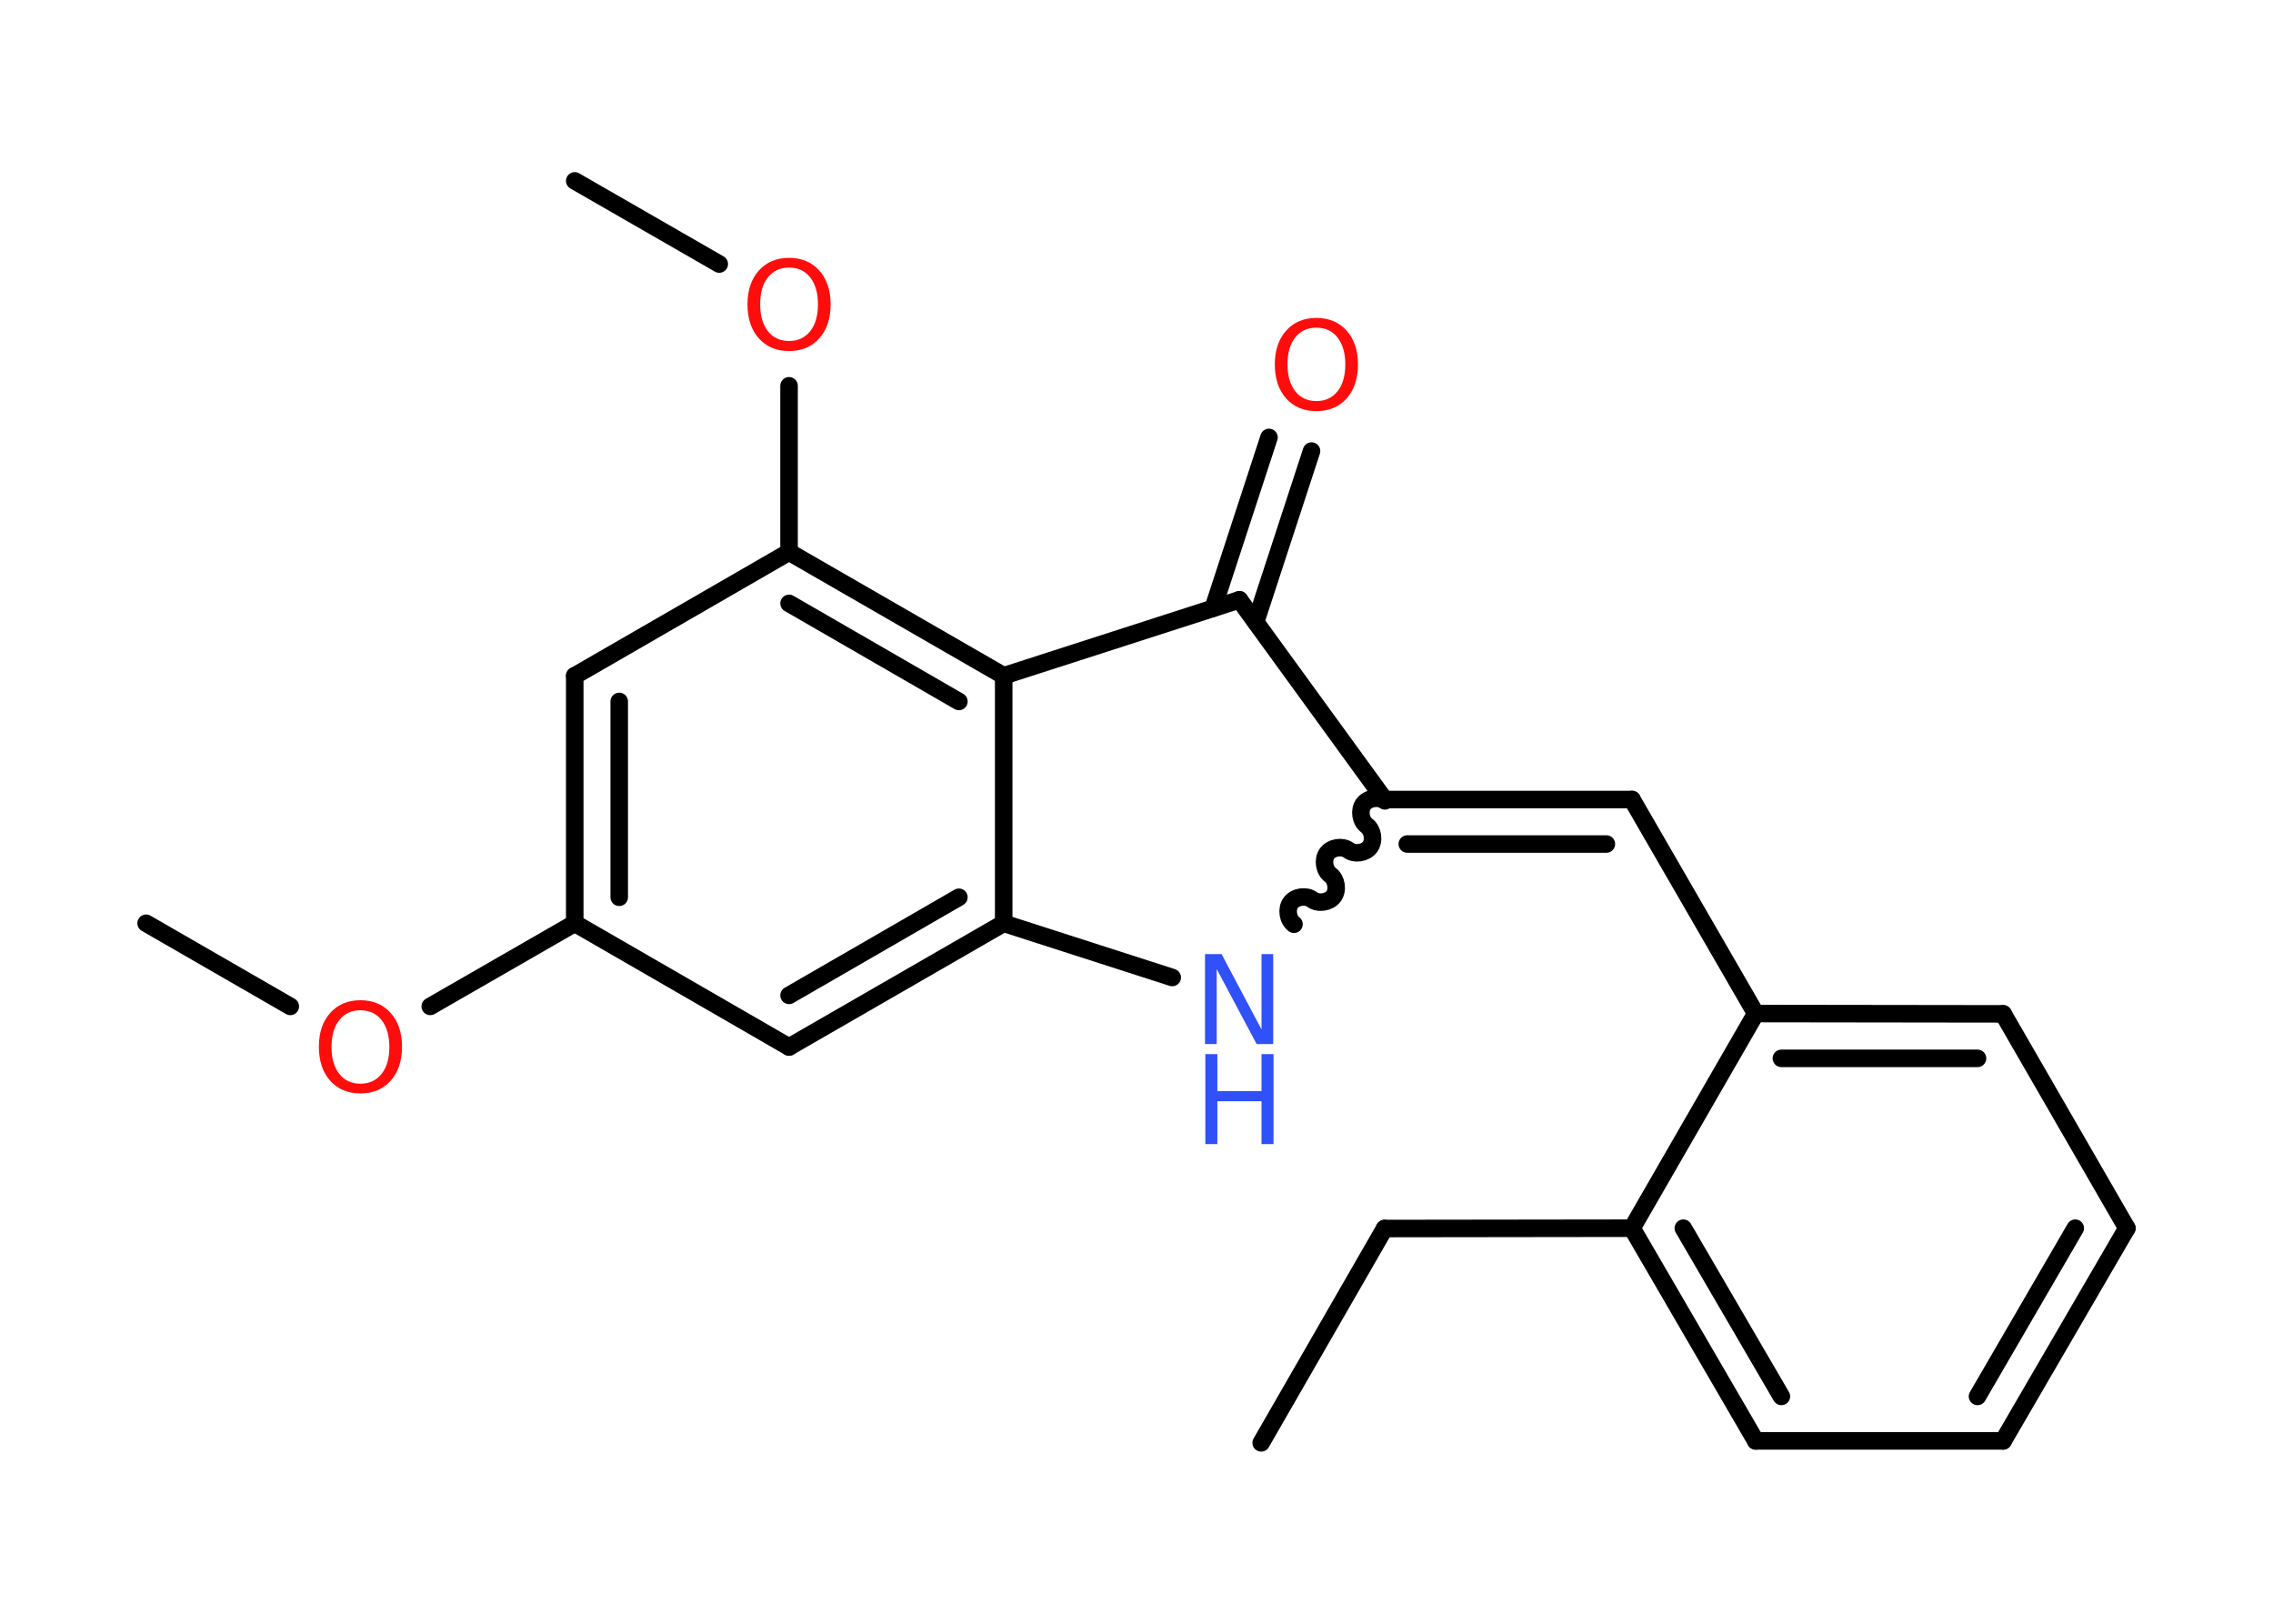 <?xml version='1.0' encoding='UTF-8'?>
<!DOCTYPE svg PUBLIC "-//W3C//DTD SVG 1.1//EN" "http://www.w3.org/Graphics/SVG/1.1/DTD/svg11.dtd">
<svg version='1.2' xmlns='http://www.w3.org/2000/svg' xmlns:xlink='http://www.w3.org/1999/xlink' width='70.0mm' height='50.0mm' viewBox='0 0 70.0 50.0'>
  <desc>Generated by the Chemistry Development Kit (http://github.com/cdk)</desc>
  <g stroke-linecap='round' stroke-linejoin='round' stroke='#000000' stroke-width='.54' fill='#FF0D0D'>
    <rect x='.0' y='.0' width='70.0' height='50.0' fill='#FFFFFF' stroke='none'/>
    <g id='mol1' class='mol'>
      <line id='mol1bnd1' class='bond' x1='38.84' y1='44.43' x2='42.64' y2='37.83'/>
      <line id='mol1bnd2' class='bond' x1='42.64' y1='37.83' x2='50.26' y2='37.82'/>
      <g id='mol1bnd3' class='bond'>
        <line x1='50.26' y1='37.82' x2='54.07' y2='44.37'/>
        <line x1='51.84' y1='37.82' x2='54.86' y2='43.0'/>
      </g>
      <line id='mol1bnd4' class='bond' x1='54.07' y1='44.37' x2='61.69' y2='44.37'/>
      <g id='mol1bnd5' class='bond'>
        <line x1='61.69' y1='44.37' x2='65.5' y2='37.82'/>
        <line x1='60.9' y1='43.0' x2='63.91' y2='37.82'/>
      </g>
      <line id='mol1bnd6' class='bond' x1='65.5' y1='37.82' x2='61.69' y2='31.22'/>
      <g id='mol1bnd7' class='bond'>
        <line x1='61.69' y1='31.22' x2='54.07' y2='31.21'/>
        <line x1='60.9' y1='32.59' x2='54.86' y2='32.59'/>
      </g>
      <line id='mol1bnd8' class='bond' x1='50.26' y1='37.82' x2='54.07' y2='31.21'/>
      <line id='mol1bnd9' class='bond' x1='54.07' y1='31.21' x2='50.26' y2='24.62'/>
      <g id='mol1bnd10' class='bond'>
        <line x1='50.26' y1='24.62' x2='42.64' y2='24.62'/>
        <line x1='49.47' y1='25.99' x2='43.34' y2='25.99'/>
      </g>
      <path id='mol1bnd11' class='bond' d='M39.85 28.46c-.19 -.14 -.24 -.47 -.1 -.66c.14 -.19 .47 -.24 .66 -.1c.19 .14 .52 .09 .66 -.1c.14 -.19 .09 -.52 -.1 -.66c-.19 -.14 -.24 -.47 -.1 -.66c.14 -.19 .47 -.24 .66 -.1c.19 .14 .52 .09 .66 -.1c.14 -.19 .09 -.52 -.1 -.66c-.19 -.14 -.24 -.47 -.1 -.66c.14 -.19 .47 -.24 .66 -.1' fill='none' stroke='#000000' stroke-width='.54'/>
      <line id='mol1bnd12' class='bond' x1='36.1' y1='30.1' x2='30.91' y2='28.43'/>
      <g id='mol1bnd13' class='bond'>
        <line x1='24.3' y1='32.24' x2='30.91' y2='28.43'/>
        <line x1='24.3' y1='30.65' x2='29.53' y2='27.63'/>
      </g>
      <line id='mol1bnd14' class='bond' x1='24.3' y1='32.24' x2='17.7' y2='28.43'/>
      <line id='mol1bnd15' class='bond' x1='17.7' y1='28.43' x2='13.25' y2='30.99'/>
      <line id='mol1bnd16' class='bond' x1='8.94' y1='30.99' x2='4.5' y2='28.43'/>
      <g id='mol1bnd17' class='bond'>
        <line x1='17.7' y1='20.81' x2='17.7' y2='28.43'/>
        <line x1='19.07' y1='21.6' x2='19.07' y2='27.63'/>
      </g>
      <line id='mol1bnd18' class='bond' x1='17.7' y1='20.81' x2='24.3' y2='17.0'/>
      <line id='mol1bnd19' class='bond' x1='24.3' y1='17.0' x2='24.3' y2='11.88'/>
      <line id='mol1bnd20' class='bond' x1='22.15' y1='8.13' x2='17.7' y2='5.57'/>
      <g id='mol1bnd21' class='bond'>
        <line x1='30.91' y1='20.81' x2='24.3' y2='17.0'/>
        <line x1='29.53' y1='21.6' x2='24.3' y2='18.58'/>
      </g>
      <line id='mol1bnd22' class='bond' x1='30.91' y1='28.43' x2='30.91' y2='20.81'/>
      <line id='mol1bnd23' class='bond' x1='30.91' y1='20.81' x2='38.17' y2='18.47'/>
      <line id='mol1bnd24' class='bond' x1='42.64' y1='24.62' x2='38.17' y2='18.47'/>
      <g id='mol1bnd25' class='bond'>
        <line x1='37.36' y1='18.73' x2='39.08' y2='13.47'/>
        <line x1='38.67' y1='19.15' x2='40.39' y2='13.89'/>
      </g>
      <g id='mol1atm11' class='atom'>
        <path d='M37.12 29.38h.5l1.23 2.32v-2.32h.36v2.77h-.51l-1.23 -2.31v2.31h-.36v-2.77z' stroke='none' fill='#3050F8'/>
        <path d='M37.12 32.46h.37v1.14h1.36v-1.14h.37v2.77h-.37v-1.32h-1.36v1.32h-.37v-2.77z' stroke='none' fill='#3050F8'/>
      </g>
      <path id='mol1atm15' class='atom' d='M11.1 31.11q-.41 .0 -.65 .3q-.24 .3 -.24 .83q.0 .52 .24 .83q.24 .3 .65 .3q.41 .0 .65 -.3q.24 -.3 .24 -.83q.0 -.52 -.24 -.83q-.24 -.3 -.65 -.3zM11.1 30.8q.58 .0 .93 .39q.35 .39 .35 1.04q.0 .66 -.35 1.05q-.35 .39 -.93 .39q-.58 .0 -.93 -.39q-.35 -.39 -.35 -1.05q.0 -.65 .35 -1.04q.35 -.39 .93 -.39z' stroke='none'/>
      <path id='mol1atm19' class='atom' d='M24.3 8.24q-.41 .0 -.65 .3q-.24 .3 -.24 .83q.0 .52 .24 .83q.24 .3 .65 .3q.41 .0 .65 -.3q.24 -.3 .24 -.83q.0 -.52 -.24 -.83q-.24 -.3 -.65 -.3zM24.3 7.94q.58 .0 .93 .39q.35 .39 .35 1.04q.0 .66 -.35 1.05q-.35 .39 -.93 .39q-.58 .0 -.93 -.39q-.35 -.39 -.35 -1.05q.0 -.65 .35 -1.04q.35 -.39 .93 -.39z' stroke='none'/>
      <path id='mol1atm23' class='atom' d='M40.54 10.09q-.41 .0 -.65 .3q-.24 .3 -.24 .83q.0 .52 .24 .83q.24 .3 .65 .3q.41 .0 .65 -.3q.24 -.3 .24 -.83q.0 -.52 -.24 -.83q-.24 -.3 -.65 -.3zM40.54 9.79q.58 .0 .93 .39q.35 .39 .35 1.04q.0 .66 -.35 1.05q-.35 .39 -.93 .39q-.58 .0 -.93 -.39q-.35 -.39 -.35 -1.05q.0 -.65 .35 -1.04q.35 -.39 .93 -.39z' stroke='none'/>
    </g>
  </g>
</svg>
